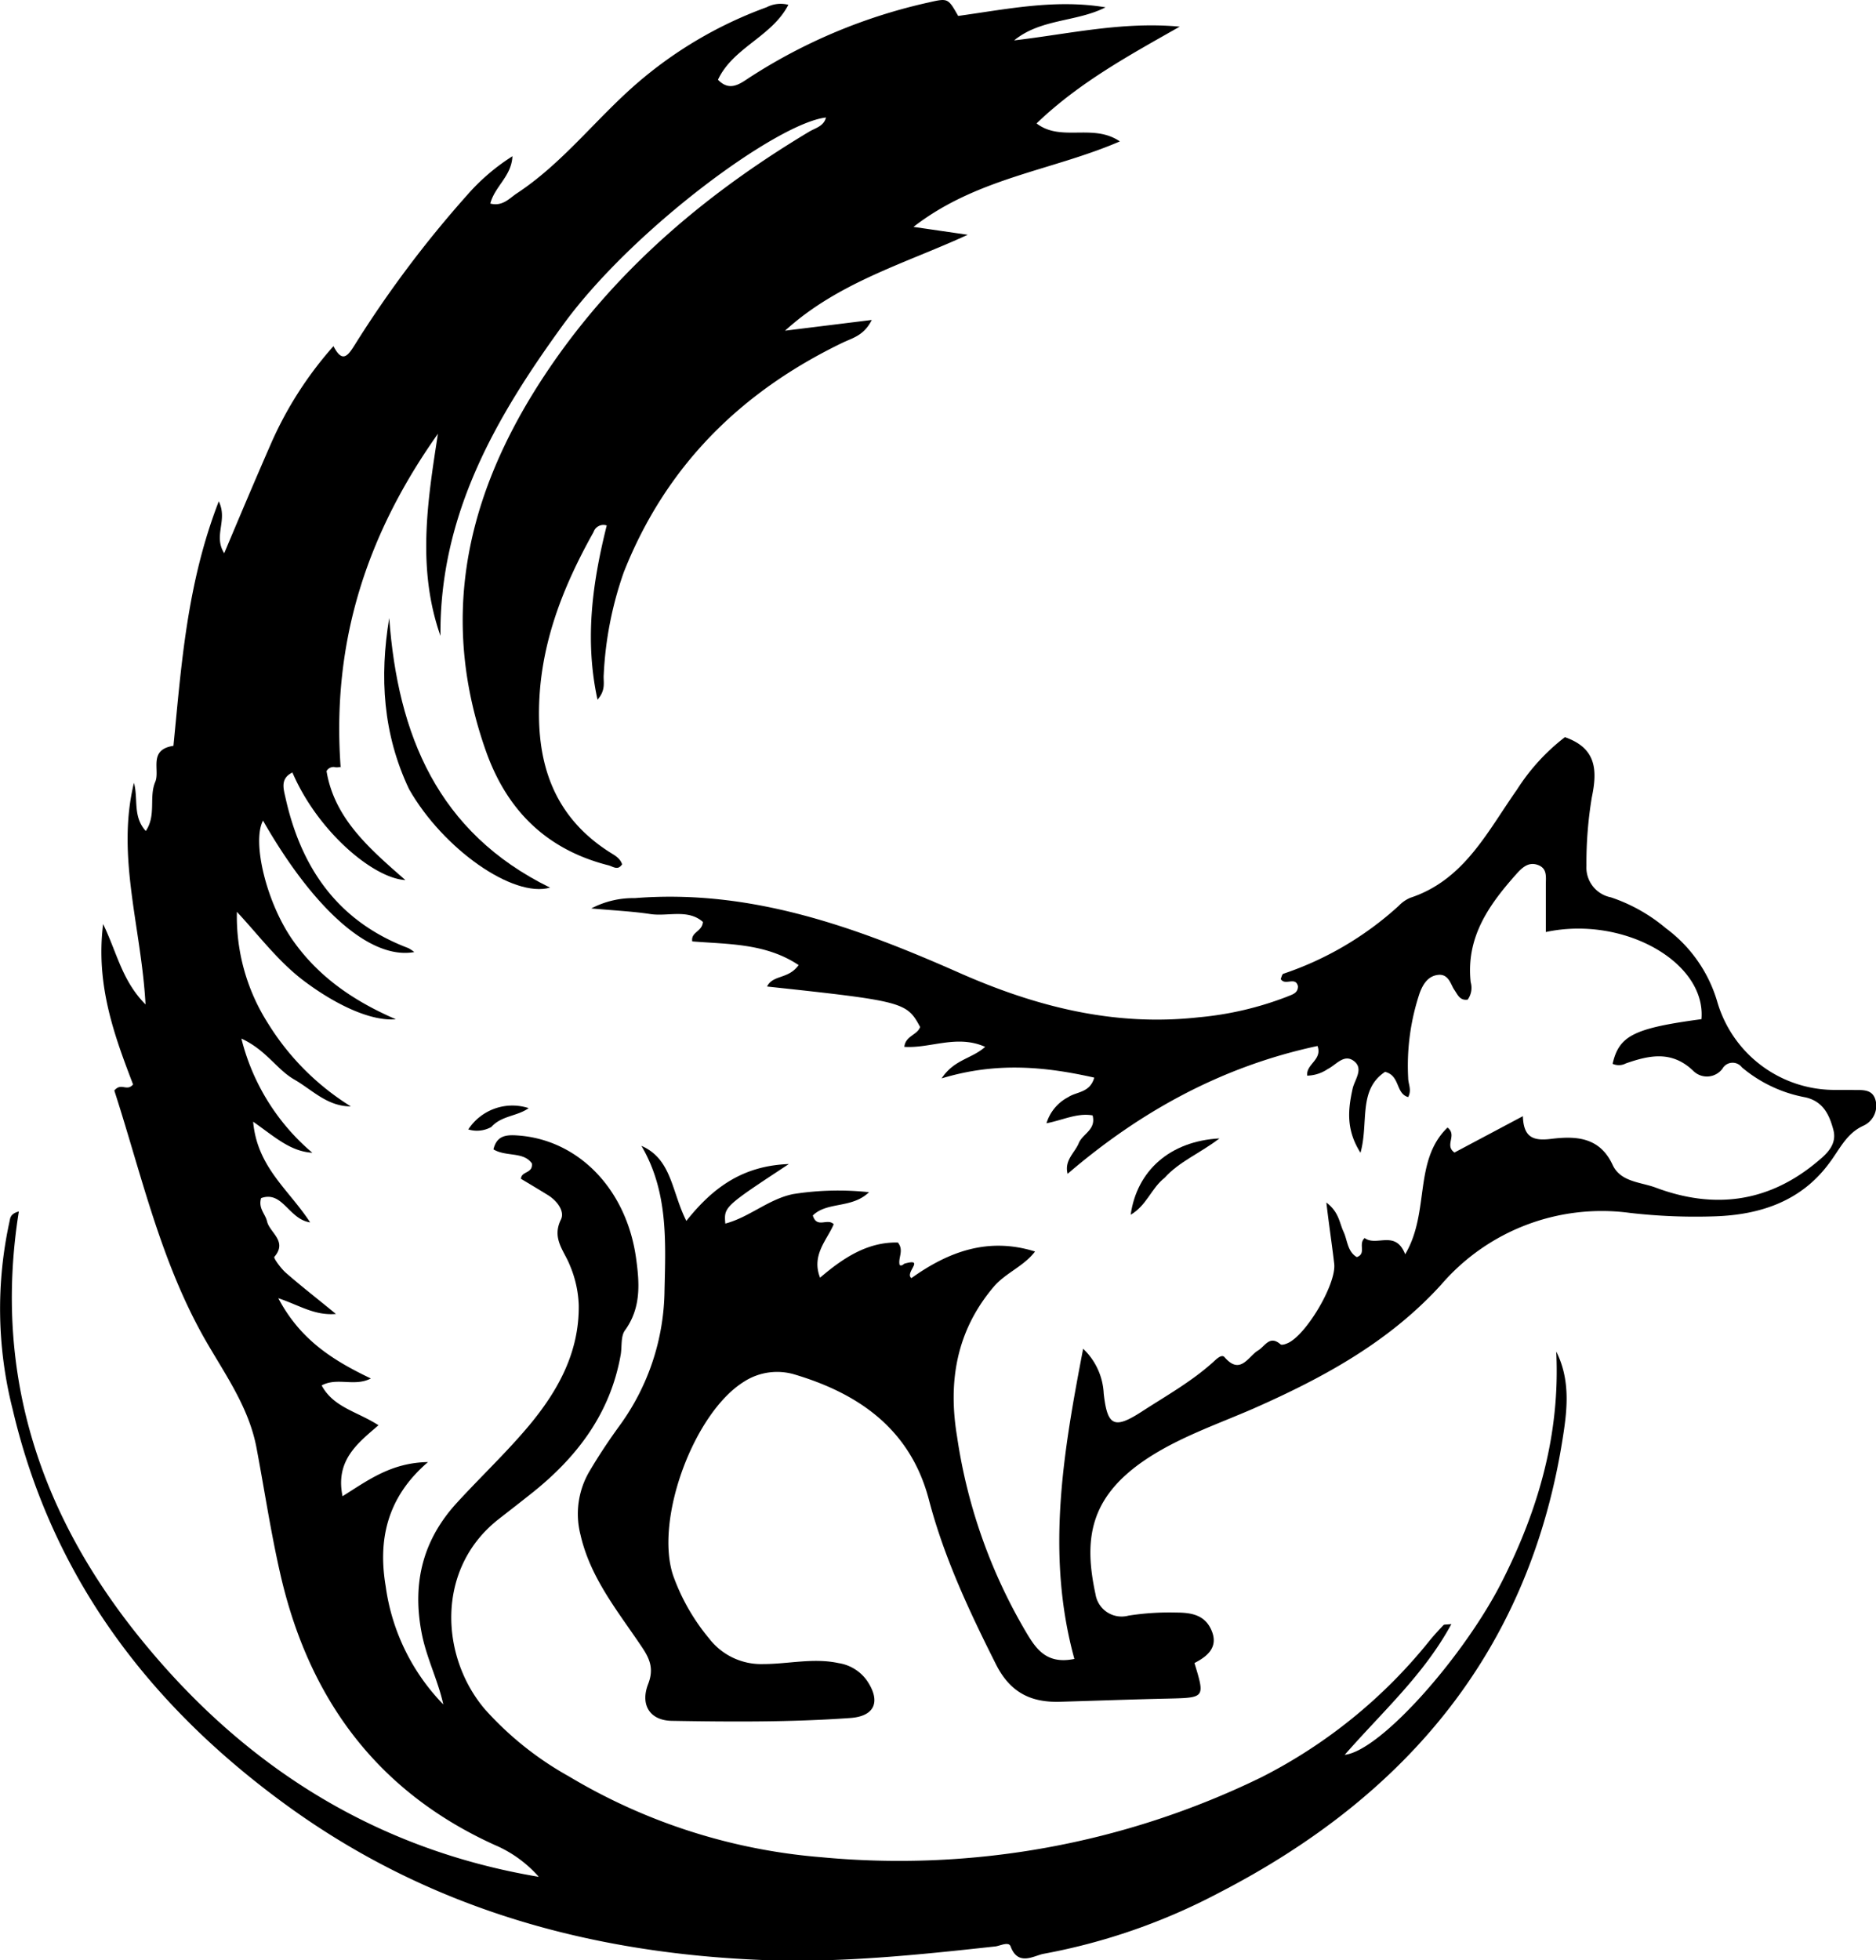 <svg xmlns="http://www.w3.org/2000/svg" viewBox="0 0 237.96 248.57"><g id="Слой_2" data-name="Слой 2"><g id="Layer_1" data-name="Layer 1"><path d="M154.63,240a77.7,77.7,0,0,1-22.31,7.75c-1.22.26-3.2,1.58-4.13-.95-.24-.63-1.25-.11-1.89,0-9.81,1.07-19.62,2.11-29.52,1.73-21.76-.86-42-6.42-59.89-19.24-17.65-12.68-30.21-29-35.27-50.53a51.77,51.77,0,0,1-.42-23.84c.1-.46.08-1,1.19-1.31-3.35,21,2.95,39.19,16.2,55.1,13,15.68,29.44,25.86,49.75,29.27a15.5,15.5,0,0,0-5.61-4.05c-15-6.81-23.61-18.66-27.19-34.42-1.2-5.26-2-10.61-3-15.91-.94-5-3.8-9.06-6.28-13.32-5.85-10.06-8.3-21.33-11.76-32,.89-1.07,1.56.18,2.38-.77-2.36-6.17-4.76-12.6-3.8-20.34,1.77,3.65,2.4,7.2,5.38,10.19-.53-9.74-3.74-18.78-1.47-28.09.57,2-.19,4.24,1.5,6.1,1.36-2,.38-4.28,1.2-6.22.64-1.49-.93-4.09,2.31-4.58,1-10.07,1.67-20.48,5.75-31,1.18,2.42-.73,4.32.69,6.58,2-4.75,3.87-9.18,5.79-13.57a47,47,0,0,1,8.07-12.69c1.13,2.21,1.84,1.21,2.7-.16a140.6,140.6,0,0,1,14.26-19A26.32,26.32,0,0,1,65,19.81c-.12,2.55-2.23,3.8-2.81,6,1.57.4,2.42-.67,3.38-1.3,5.8-3.82,10-9.41,15.19-13.91A52.57,52.57,0,0,1,97.24.92,3.86,3.86,0,0,1,100,.61C97.9,4.67,93,6,91.07,10.11c1.51,1.57,2.81.5,4.08-.33A69.28,69.28,0,0,1,117.8.31c2.45-.56,2.45-.55,3.74,1.71,6.16-.85,12.32-2.16,18.69-1.09-3.69,1.88-8.2,1.42-11.59,4.19,6.91-.8,13.74-2.42,21-1.74-6.34,3.6-12.72,7.05-18.16,12.27,3.12,2.39,7.14-.05,10.57,2.28-8.61,3.72-18.14,4.6-26.18,10.84l6.88,1c-7.9,3.64-16.4,6-23.17,12.16l11-1.36c-1,2-2.47,2.29-3.69,2.88C94,49.66,84.46,59.07,79.13,72.54a45.43,45.43,0,0,0-2.55,13c-.08.91.32,1.91-.79,3.18-1.68-7.73-.6-15,1.17-22.09a1.32,1.32,0,0,0-1.67.83c-4.06,7.25-7,14.8-6.92,23.35.06,7.33,2.62,13.17,8.89,17.2.63.41,1.37.74,1.65,1.58-.53.84-1.15.28-1.74.13-7.87-2-12.92-7-15.58-14.62C55.92,78.94,58.88,64,67.73,49.69c8.75-14.09,20.83-24.56,34.92-33,.77-.46,1.84-.67,2.12-1.79-6.18.7-24.44,14.1-33.27,26.18C62.89,52.9,55.73,65.29,55.87,80.63c-3-8.54-1.65-17.06-.32-25.63C46.69,67.51,42,81.19,43.22,97.44c.05-.34-.18-.09-.66-.15a1,1,0,0,0-1.14.49c1,6,5.42,9.81,10,13.81-4-.2-11.08-6.09-14.33-13.64-1.54.76-1.15,2-.88,3.19,2,9,6.71,15.73,15.59,19.08a4.86,4.86,0,0,1,.75.5c-5.51,1-12.67-5.27-19.19-16.67-1.43,2.72.45,10.45,3.79,15.19,3.19,4.53,7.57,7.63,13.06,10-3,.27-7.34-1.65-11.52-4.76-3.33-2.47-5.78-5.79-8.64-8.86A25.16,25.16,0,0,0,34,129.77a32.47,32.47,0,0,0,10.5,10.52c-3,0-4.88-2.09-7.16-3.4s-3.53-3.72-6.72-5.2a27.72,27.72,0,0,0,9,14.48c-2.82-.18-4.74-2-7.51-3.94.52,5.8,4.53,8.61,7.23,12.77-2.74-.41-3.48-4.06-6.22-3.08-.38,1.32.54,2,.75,2.94.34,1.46,2.64,2.52.93,4.51-.13.15.81,1.44,1.44,2,1.94,1.7,4,3.29,6.37,5.24-2.72.22-4.56-1.07-7.31-2,2.79,5.28,6.91,7.87,11.74,10.18-2.1,1.08-4.24-.19-6.24.88,1.5,2.8,4.54,3.32,7.21,5.05-2.65,2.28-5.5,4.46-4.56,9,3.2-2,6.16-4.26,10.84-4.33-5.26,4.5-6.34,9.94-5.37,15.73a26.64,26.64,0,0,0,7.31,15c-.7-3.18-2.2-6-2.79-9.29-1.15-6.29.27-11.69,4.58-16.35,3-3.27,6.27-6.35,9.12-9.76,3.64-4.38,6.35-9.25,6.27-15.23a14.12,14.12,0,0,0-1.13-5.06c-.72-1.84-2.32-3.39-1.13-5.79.52-1.05-.49-2.39-1.66-3.11s-2.29-1.39-3.41-2.06c.06-1,1.52-.64,1.39-1.94-1.06-1.54-3.26-.82-4.88-1.79.41-1.71,1.54-1.87,3-1.77,7.7.49,13.86,6.74,15.09,15.55.44,3.17.67,6.3-1.41,9.17-.55.76-.36,2.05-.54,3.1-1.3,7.36-5.46,12.89-11.15,17.44-1.44,1.15-2.9,2.28-4.35,3.41-8,6.28-7.38,17.48-1.7,24.12a41.13,41.13,0,0,0,10.61,8.47,73.83,73.83,0,0,0,32,10.26,104.88,104.88,0,0,0,55.79-10.1A65,65,0,0,0,181.36,208c.55-.67,1.14-1.31,1.74-1.94.1-.1.34-.05,1-.13-3.49,6.43-8.72,11.08-13.53,16.58,4.62-.53,15.27-12.66,20-22.08,4.61-9.12,7.34-18.67,6.83-29.06,1.75,3.47,1.43,7.11.88,10.62C194.15,209,178.67,227.6,154.63,240Z"/><path d="M114.69,160.24c2.77-.79,0,1.17.92,1.82,4.73-3.38,9.76-5.22,15.68-3.37-1.46,1.91-3.75,2.71-5.25,4.48-4.75,5.61-5.8,12.05-4.64,19a68.11,68.11,0,0,0,8.88,25c1.21,2,2.55,3.89,6,3.18-3.66-13.3-1.39-26.29,1.11-39.33A8.36,8.36,0,0,1,140,176.7c.46,4.11,1.31,4.56,4.81,2.3,3.08-2,6.31-3.8,9.06-6.28.42-.38,1.08-1.06,1.46-.63,2,2.33,3-.1,4.23-.84.91-.54,1.47-2,2.87-.79.14.12.55,0,.81-.11,2.33-.89,6.26-7.47,6-10.07-.27-2.37-.64-4.74-1-7.8,1.61,1.21,1.65,2.57,2.17,3.68s.48,2.51,1.69,3.24c1.27-.44.14-1.65,1-2.42,1.5,1.13,3.9-1.1,5.14,2.06,3.17-5.35,1-11.83,5.37-16.07,1.28,1-.44,2.23.88,3.17l8.68-4.61c.08,2.75,1.37,3.15,3.58,2.88,3.09-.38,6.14-.27,7.79,3.27,1,2.21,3.55,2.19,5.48,2.91,7.48,2.8,14.42,1.86,20.61-3.39,1.22-1,2.39-2.19,1.92-3.94s-1.2-3.59-3.55-4.12a17.34,17.34,0,0,1-8.05-3.8,1.48,1.48,0,0,0-2.47.17,2.45,2.45,0,0,1-3.64.33c-2.72-2.66-5.58-2.06-8.61-1a1.91,1.91,0,0,1-1.68.05c.82-3.57,2.7-4.51,11.27-5.66.61-7.24-9.9-13.16-19.74-11.05,0-2,0-4,0-6,0-1,.2-2.06-1-2.5s-2,.33-2.74,1.15c-3.48,3.91-6.41,8-5.79,13.71a2.56,2.56,0,0,1-.38,2.21c-1,.16-1.28-.64-1.71-1.26s-.69-2-2-1.88-1.95,1.17-2.37,2.27a29,29,0,0,0-1.47,10.81c0,.76.48,1.5,0,2.42-1.61-.45-1-2.72-2.93-3.2-3.46,2.28-2.05,6.44-3.12,10.26-1.86-2.94-1.58-5.48-1-8.12.25-1.14,1.44-2.52.18-3.5s-2.26.47-3.33,1a4.82,4.82,0,0,1-2.61.84c-.16-1.47,1.95-2,1.31-3.76-11.9,2.54-22.29,8.14-31.7,16.21-.44-1.73.91-2.66,1.41-3.88s2.23-1.7,1.76-3.53c-1.95-.34-3.71.58-5.85,1a5.55,5.55,0,0,1,2.77-3.32c1.06-.71,2.74-.52,3.29-2.47-6.28-1.41-12.45-2-19.36.1,1.6-2.42,3.81-2.47,5.52-4-3.59-1.6-6.93.22-10.25,0,.15-1.41,1.65-1.49,2-2.52-1.69-3.16-2.11-3.27-19.41-5.13.74-1.52,2.7-.89,4-2.72-4.17-2.78-8.92-2.63-13.49-3-.2-1.21,1.26-1.21,1.35-2.47-1.91-1.68-4.44-.66-6.68-1s-4.57-.45-7.48-.71a11.46,11.46,0,0,1,5.52-1.31c14.71-1.18,28.05,3.68,41.13,9.46,9.74,4.31,19.71,6.85,30.43,5.65a41.3,41.3,0,0,0,11.22-2.63c.61-.26,1.34-.41,1.34-1.3-.3-1.31-1.65,0-2.19-.93.1-.2.16-.6.34-.66a41.1,41.1,0,0,0,14.65-8.63,4.38,4.38,0,0,1,1.44-1c6.86-2.26,9.79-8.41,13.53-13.7a26,26,0,0,1,6.09-6.67c4,1.4,4.14,4.17,3.41,7.65a50.85,50.85,0,0,0-.68,8.66,3.85,3.85,0,0,0,3.1,4,21.31,21.31,0,0,1,7,3.94,17.79,17.79,0,0,1,6.51,9.35,15.5,15.5,0,0,0,14.94,11.13c.68,0,1.36,0,2,0,1.22.07,2.74-.28,3.14,1.37a2.78,2.78,0,0,1-1.56,3.17c-2.19,1-3,3-4.36,4.78-3.55,4.8-8.74,6.52-14.48,6.71a72.68,72.68,0,0,1-10.73-.43,26.88,26.88,0,0,0-24,9.11c-6.63,7.29-15,11.81-23.81,15.7-4.6,2-9.42,3.63-13.63,6.44-7.17,4.81-7.9,10.15-6.39,17.1a3.35,3.35,0,0,0,4.18,2.71,33.41,33.41,0,0,1,6.07-.39c2,0,3.72.34,4.52,2.4s-.64,3.19-2.22,4c1.35,4.43,1.35,4.4-3.38,4.51-4.55.1-9.09.27-13.64.4-3.7.12-6.34-1.15-8.15-4.73-3.4-6.76-6.59-13.55-8.52-20.91-2.31-8.8-8.73-13.38-17-15.85a7.75,7.75,0,0,0-6.44.9c-6.36,3.94-11.37,17.47-9,24.57a26.21,26.21,0,0,0,4.57,8A8.32,8.32,0,0,0,96.82,211c3.18,0,6.35-.81,9.55-.12a5.42,5.42,0,0,1,3.6,2.22c1.79,2.64,1,4.52-2.11,4.74-7.54.54-15.1.49-22.66.36-2.75-.05-4-2-3-4.63.79-2,.2-3.28-.83-4.8-3-4.47-6.49-8.68-7.74-14.17a10.63,10.63,0,0,1,1.17-8.09c1.18-2,2.47-3.93,3.84-5.81a29.63,29.63,0,0,0,5.65-17.07c.15-6.26.46-12.57-2.93-18.34,3.87,1.69,3.81,5.79,5.7,9.52,3.35-4.21,7.13-7,13-7.21-8.23,5.42-8.23,5.42-8.06,7.55,3.07-.81,5.47-3.1,8.6-3.74a36.48,36.48,0,0,1,9.63-.24c-2.19,2.11-5.3,1.16-7.13,2.95.52,1.71,1.85.28,2.65,1.11-.83,2-2.86,3.88-1.73,6.78,2.9-2.48,6-4.55,9.87-4.46.81,1,0,1.93.22,2.83,0,.05.16.09.24.07S114.52,160.4,114.69,160.24Z"/><path d="M51.89,100.07c-3.32-7-3.76-14.23-2.52-21.7,1.09,14.78,6.12,27.18,20.4,34.18C65.07,113.89,56.19,107.62,51.89,100.07Z"/><path d="M147.73,149.34c-1.7,1.33-2.27,3.5-4.31,4.69.79-5.6,5-9.34,11.26-9.68C152.14,146.29,149.62,147.25,147.73,149.34Z"/><path d="M62.32,142.9a3.75,3.75,0,0,1-2.92.31,6.68,6.68,0,0,1,7.66-2.7C65.59,141.56,63.64,141.44,62.32,142.9Z"/></g></g></svg>